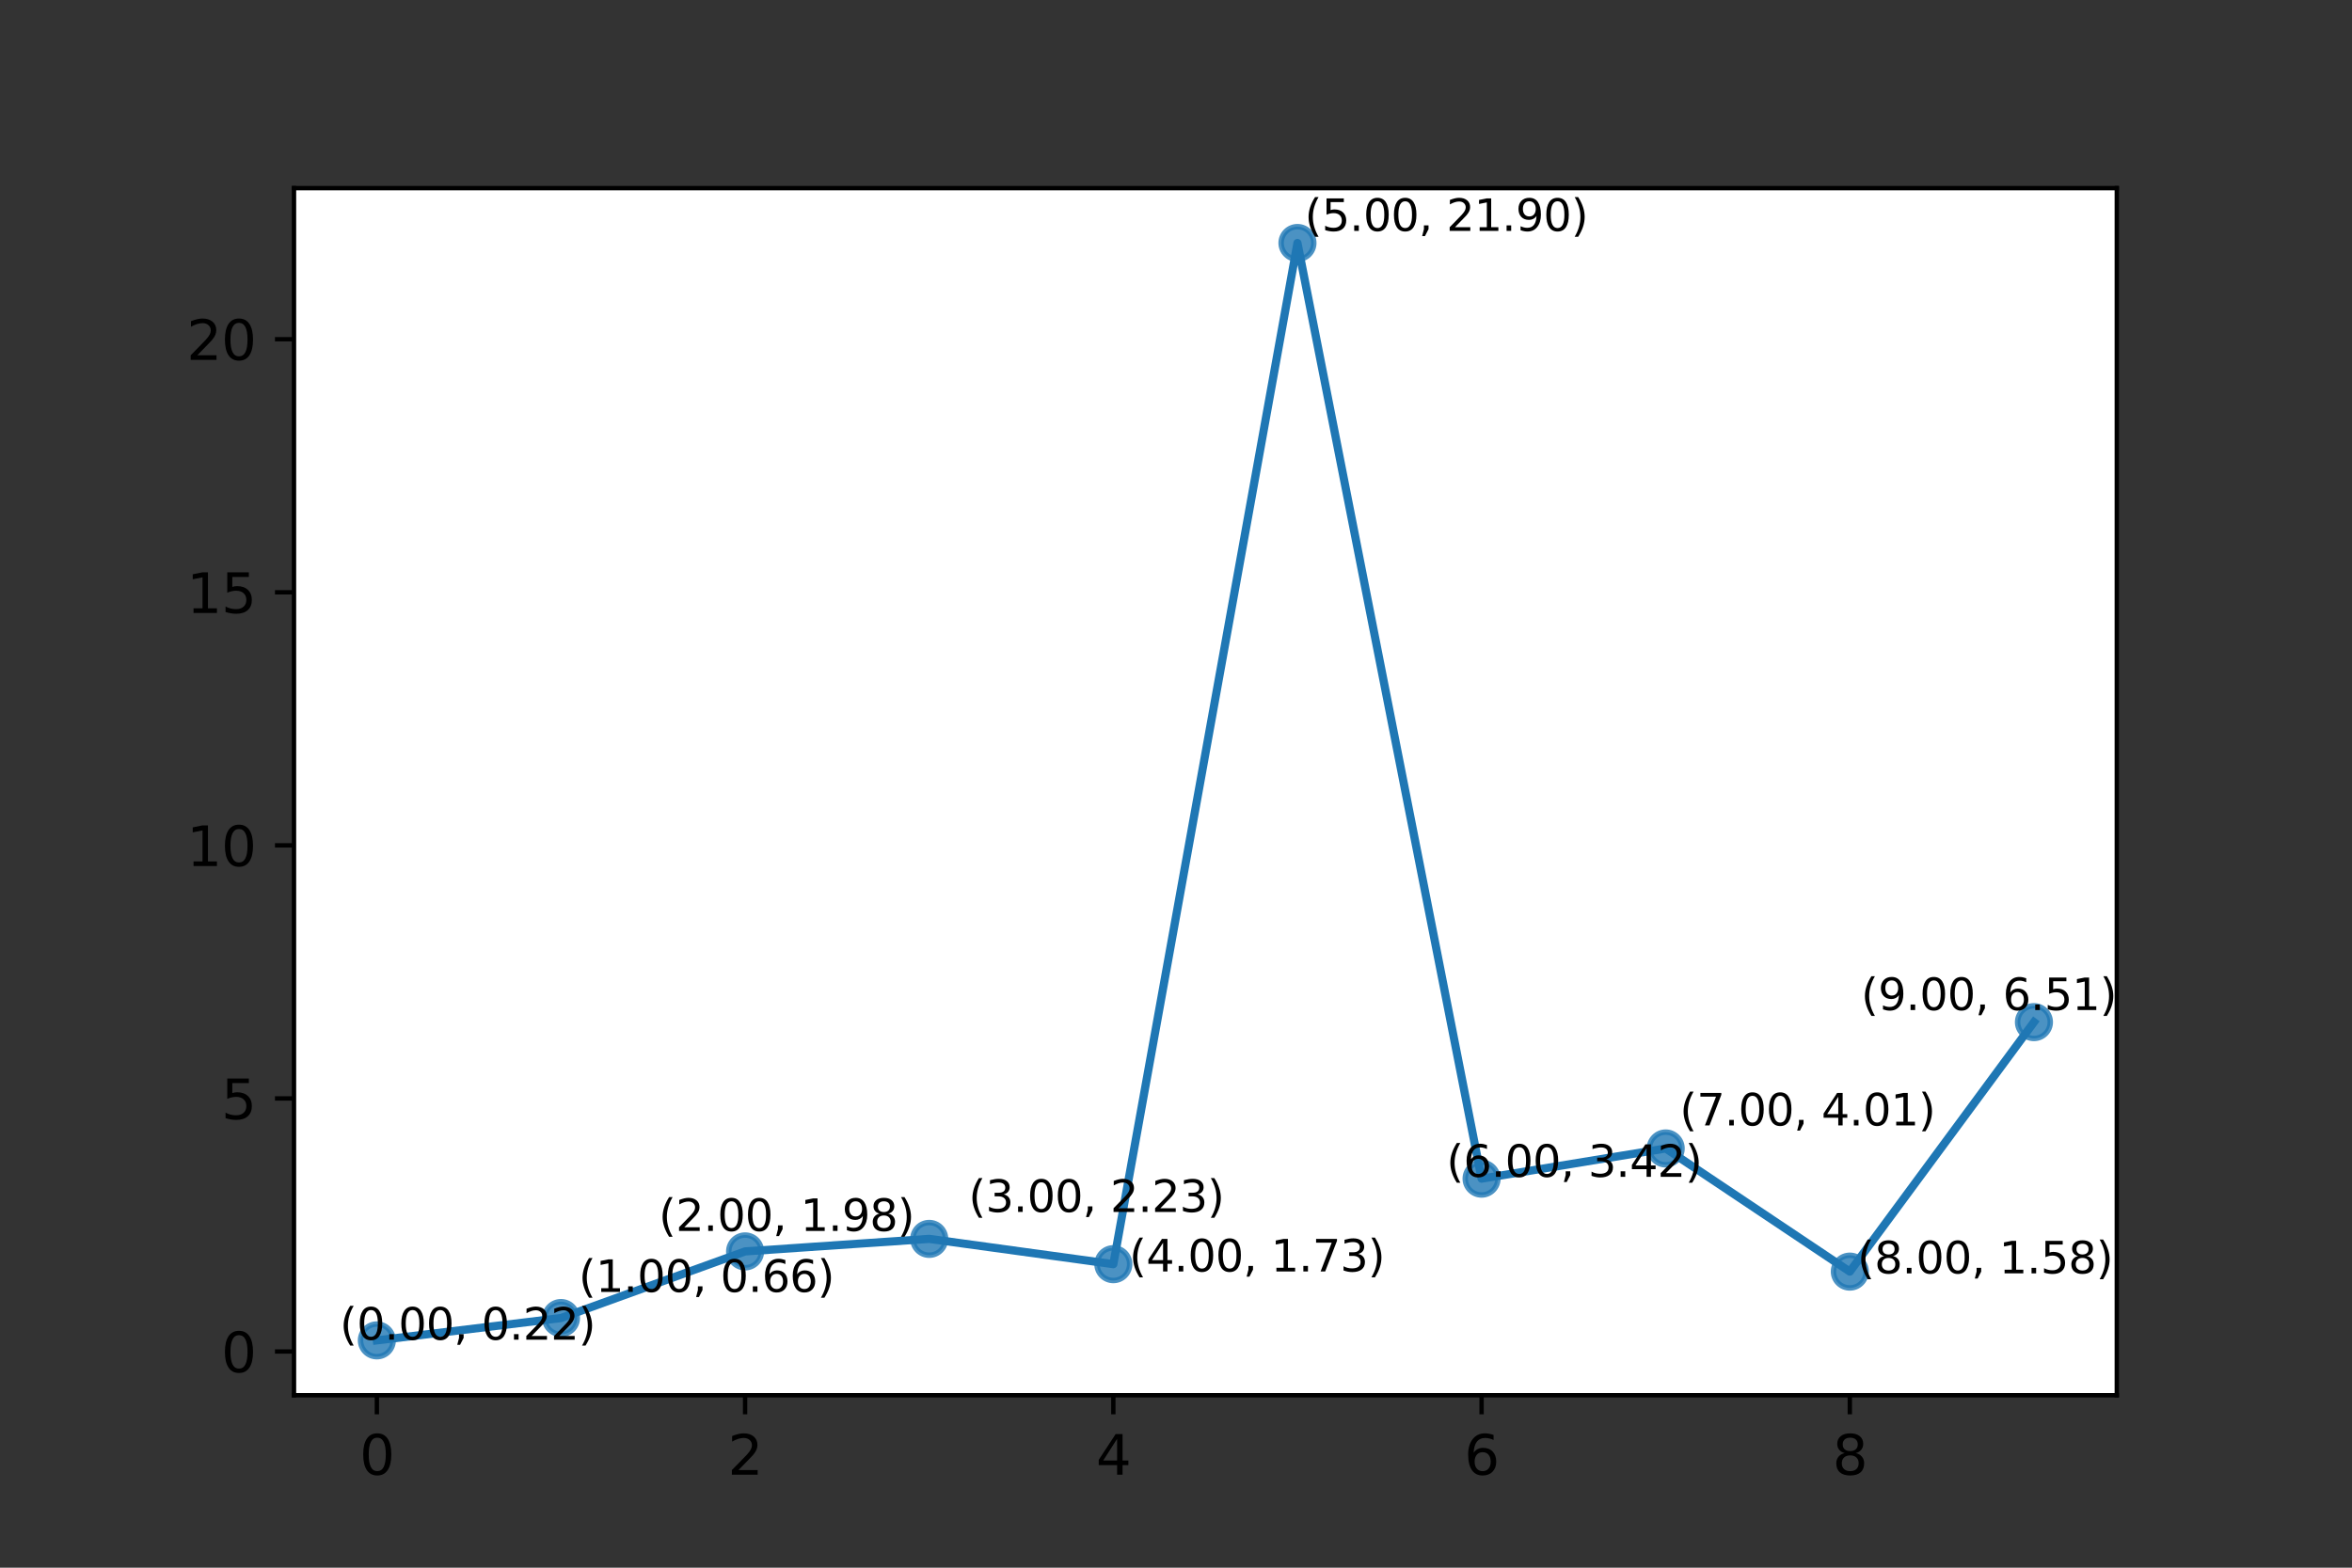 <?xml version="1.0" encoding="utf-8" standalone="no"?>
<!DOCTYPE svg PUBLIC "-//W3C//DTD SVG 1.1//EN"
  "http://www.w3.org/Graphics/SVG/1.1/DTD/svg11.dtd">
<svg xmlns:xlink="http://www.w3.org/1999/xlink" width="432pt" height="288pt" viewBox="0 0 432 288" xmlns="http://www.w3.org/2000/svg" version="1.1">
 <rect x="0" y="0" width="432" height="288" fill="#333333" stroke="none"/>
 <defs>
  <style type="text/css">*{stroke-linejoin: round; stroke-linecap: butt}</style>
 </defs>
 <g id="figure_1">
  <g id="patch_1">
   <path d="M 0 288 
L 432 288 
L 432 0 
L 0 0 
L 0 288 
z
" style="fill: none"/>
  </g>
  <g id="axes_1">
   <g id="patch_2">
    <path d="M 54 256.32 
L 388.8 256.32 
L 388.8 34.56 
L 54 34.56 
z
" style="fill: #ffffff"/>
   </g>
   <g id="PathCollection_1">
    <defs>
     <path id="m6fa55b8b43" d="M 0 3 
C 0.796 3 1.559 2.684 2.121 2.121 
C 2.684 1.559 3 0.796 3 0 
C 3 -0.796 2.684 -1.559 2.121 -2.121 
C 1.559 -2.684 0.796 -3 0 -3 
C -0.796 -3 -1.559 -2.684 -2.121 -2.121 
C -2.684 -1.559 -3 -0.796 -3 0 
C -3 0.796 -2.684 1.559 -2.121 2.121 
C -1.559 2.684 -0.796 3 0 3 
z
" style="stroke: #1f77b4; stroke-opacity: 0.8"/>
    </defs>
    <g clip-path="url(#p0862b76bd5)">
     <use xlink:href="#m6fa55b8b43" x="69.218" y="246.24" style="fill: #1f77b4; fill-opacity: 0.8; stroke: #1f77b4; stroke-opacity: 0.8"/>
     <use xlink:href="#m6fa55b8b43" x="103.036" y="242.136" style="fill: #1f77b4; fill-opacity: 0.8; stroke: #1f77b4; stroke-opacity: 0.8"/>
     <use xlink:href="#m6fa55b8b43" x="136.855" y="229.896" style="fill: #1f77b4; fill-opacity: 0.8; stroke: #1f77b4; stroke-opacity: 0.8"/>
     <use xlink:href="#m6fa55b8b43" x="170.673" y="227.594" style="fill: #1f77b4; fill-opacity: 0.8; stroke: #1f77b4; stroke-opacity: 0.8"/>
     <use xlink:href="#m6fa55b8b43" x="204.491" y="232.241" style="fill: #1f77b4; fill-opacity: 0.8; stroke: #1f77b4; stroke-opacity: 0.8"/>
     <use xlink:href="#m6fa55b8b43" x="238.309" y="44.64" style="fill: #1f77b4; fill-opacity: 0.8; stroke: #1f77b4; stroke-opacity: 0.8"/>
     <use xlink:href="#m6fa55b8b43" x="272.127" y="216.53" style="fill: #1f77b4; fill-opacity: 0.8; stroke: #1f77b4; stroke-opacity: 0.8"/>
     <use xlink:href="#m6fa55b8b43" x="305.945" y="210.984" style="fill: #1f77b4; fill-opacity: 0.8; stroke: #1f77b4; stroke-opacity: 0.8"/>
     <use xlink:href="#m6fa55b8b43" x="339.764" y="233.608" style="fill: #1f77b4; fill-opacity: 0.8; stroke: #1f77b4; stroke-opacity: 0.8"/>
     <use xlink:href="#m6fa55b8b43" x="373.582" y="187.776" style="fill: #1f77b4; fill-opacity: 0.8; stroke: #1f77b4; stroke-opacity: 0.8"/>
    </g>
   </g>
   <g id="matplotlib.axis_1">
    <g id="xtick_1">
     <g id="line2d_1">
      <defs>
       <path id="m06ef887940" d="M 0 0 
L 0 3.5 
" style="stroke: #000000; stroke-width: 0.8"/>
      </defs>
      <g>
       <use xlink:href="#m06ef887940" x="69.218" y="256.32" style="stroke: #000000; stroke-width: 0.8"/>
      </g>
     </g>
     <g id="text_1">
      <!-- 0 -->
      <g transform="translate(66.037 270.918) scale(0.1 -0.1)">
       <defs>
        <path id="DejaVuSans-30" d="M 2034 4250 
Q 1547 4250 1301 3770 
Q 1056 3291 1056 2328 
Q 1056 1369 1301 889 
Q 1547 409 2034 409 
Q 2525 409 2770 889 
Q 3016 1369 3016 2328 
Q 3016 3291 2770 3770 
Q 2525 4250 2034 4250 
z
M 2034 4750 
Q 2819 4750 3233 4129 
Q 3647 3509 3647 2328 
Q 3647 1150 3233 529 
Q 2819 -91 2034 -91 
Q 1250 -91 836 529 
Q 422 1150 422 2328 
Q 422 3509 836 4129 
Q 1250 4750 2034 4750 
z
" transform="scale(0.016)"/>
       </defs>
       <use xlink:href="#DejaVuSans-30"/>
      </g>
     </g>
    </g>
    <g id="xtick_2">
     <g id="line2d_2">
      <g>
       <use xlink:href="#m06ef887940" x="136.855" y="256.32" style="stroke: #000000; stroke-width: 0.8"/>
      </g>
     </g>
     <g id="text_2">
      <!-- 2 -->
      <g transform="translate(133.673 270.918) scale(0.1 -0.1)">
       <defs>
        <path id="DejaVuSans-32" d="M 1228 531 
L 3431 531 
L 3431 0 
L 469 0 
L 469 531 
Q 828 903 1448 1529 
Q 2069 2156 2228 2338 
Q 2531 2678 2651 2914 
Q 2772 3150 2772 3378 
Q 2772 3750 2511 3984 
Q 2250 4219 1831 4219 
Q 1534 4219 1204 4116 
Q 875 4013 500 3803 
L 500 4441 
Q 881 4594 1212 4672 
Q 1544 4750 1819 4750 
Q 2544 4750 2975 4387 
Q 3406 4025 3406 3419 
Q 3406 3131 3298 2873 
Q 3191 2616 2906 2266 
Q 2828 2175 2409 1742 
Q 1991 1309 1228 531 
z
" transform="scale(0.016)"/>
       </defs>
       <use xlink:href="#DejaVuSans-32"/>
      </g>
     </g>
    </g>
    <g id="xtick_3">
     <g id="line2d_3">
      <g>
       <use xlink:href="#m06ef887940" x="204.491" y="256.32" style="stroke: #000000; stroke-width: 0.8"/>
      </g>
     </g>
     <g id="text_3">
      <!-- 4 -->
      <g transform="translate(201.31 270.918) scale(0.1 -0.1)">
       <defs>
        <path id="DejaVuSans-34" d="M 2419 4116 
L 825 1625 
L 2419 1625 
L 2419 4116 
z
M 2253 4666 
L 3047 4666 
L 3047 1625 
L 3713 1625 
L 3713 1100 
L 3047 1100 
L 3047 0 
L 2419 0 
L 2419 1100 
L 313 1100 
L 313 1709 
L 2253 4666 
z
" transform="scale(0.016)"/>
       </defs>
       <use xlink:href="#DejaVuSans-34"/>
      </g>
     </g>
    </g>
    <g id="xtick_4">
     <g id="line2d_4">
      <g>
       <use xlink:href="#m06ef887940" x="272.127" y="256.32" style="stroke: #000000; stroke-width: 0.8"/>
      </g>
     </g>
     <g id="text_4">
      <!-- 6 -->
      <g transform="translate(268.946 270.918) scale(0.1 -0.1)">
       <defs>
        <path id="DejaVuSans-36" d="M 2113 2584 
Q 1688 2584 1439 2293 
Q 1191 2003 1191 1497 
Q 1191 994 1439 701 
Q 1688 409 2113 409 
Q 2538 409 2786 701 
Q 3034 994 3034 1497 
Q 3034 2003 2786 2293 
Q 2538 2584 2113 2584 
z
M 3366 4563 
L 3366 3988 
Q 3128 4100 2886 4159 
Q 2644 4219 2406 4219 
Q 1781 4219 1451 3797 
Q 1122 3375 1075 2522 
Q 1259 2794 1537 2939 
Q 1816 3084 2150 3084 
Q 2853 3084 3261 2657 
Q 3669 2231 3669 1497 
Q 3669 778 3244 343 
Q 2819 -91 2113 -91 
Q 1303 -91 875 529 
Q 447 1150 447 2328 
Q 447 3434 972 4092 
Q 1497 4750 2381 4750 
Q 2619 4750 2861 4703 
Q 3103 4656 3366 4563 
z
" transform="scale(0.016)"/>
       </defs>
       <use xlink:href="#DejaVuSans-36"/>
      </g>
     </g>
    </g>
    <g id="xtick_5">
     <g id="line2d_5">
      <g>
       <use xlink:href="#m06ef887940" x="339.764" y="256.32" style="stroke: #000000; stroke-width: 0.8"/>
      </g>
     </g>
     <g id="text_5">
      <!-- 8 -->
      <g transform="translate(336.582 270.918) scale(0.1 -0.1)">
       <defs>
        <path id="DejaVuSans-38" d="M 2034 2216 
Q 1584 2216 1326 1975 
Q 1069 1734 1069 1313 
Q 1069 891 1326 650 
Q 1584 409 2034 409 
Q 2484 409 2743 651 
Q 3003 894 3003 1313 
Q 3003 1734 2745 1975 
Q 2488 2216 2034 2216 
z
M 1403 2484 
Q 997 2584 770 2862 
Q 544 3141 544 3541 
Q 544 4100 942 4425 
Q 1341 4750 2034 4750 
Q 2731 4750 3128 4425 
Q 3525 4100 3525 3541 
Q 3525 3141 3298 2862 
Q 3072 2584 2669 2484 
Q 3125 2378 3379 2068 
Q 3634 1759 3634 1313 
Q 3634 634 3220 271 
Q 2806 -91 2034 -91 
Q 1263 -91 848 271 
Q 434 634 434 1313 
Q 434 1759 690 2068 
Q 947 2378 1403 2484 
z
M 1172 3481 
Q 1172 3119 1398 2916 
Q 1625 2713 2034 2713 
Q 2441 2713 2670 2916 
Q 2900 3119 2900 3481 
Q 2900 3844 2670 4047 
Q 2441 4250 2034 4250 
Q 1625 4250 1398 4047 
Q 1172 3844 1172 3481 
z
" transform="scale(0.016)"/>
       </defs>
       <use xlink:href="#DejaVuSans-38"/>
      </g>
     </g>
    </g>
   </g>
   <g id="matplotlib.axis_2">
    <g id="ytick_1">
     <g id="line2d_6">
      <defs>
       <path id="mebc29efdfa" d="M 0 0 
L -3.5 0 
" style="stroke: #000000; stroke-width: 0.8"/>
      </defs>
      <g>
       <use xlink:href="#mebc29efdfa" x="54" y="248.286" style="stroke: #000000; stroke-width: 0.8"/>
      </g>
     </g>
     <g id="text_6">
      <!-- 0 -->
      <g transform="translate(40.638 252.085) scale(0.1 -0.1)">
       <use xlink:href="#DejaVuSans-30"/>
      </g>
     </g>
    </g>
    <g id="ytick_2">
     <g id="line2d_7">
      <g>
       <use xlink:href="#mebc29efdfa" x="54" y="201.794" style="stroke: #000000; stroke-width: 0.8"/>
      </g>
     </g>
     <g id="text_7">
      <!-- 5 -->
      <g transform="translate(40.638 205.593) scale(0.1 -0.1)">
       <defs>
        <path id="DejaVuSans-35" d="M 691 4666 
L 3169 4666 
L 3169 4134 
L 1269 4134 
L 1269 2991 
Q 1406 3038 1543 3061 
Q 1681 3084 1819 3084 
Q 2600 3084 3056 2656 
Q 3513 2228 3513 1497 
Q 3513 744 3044 326 
Q 2575 -91 1722 -91 
Q 1428 -91 1123 -41 
Q 819 9 494 109 
L 494 744 
Q 775 591 1075 516 
Q 1375 441 1709 441 
Q 2250 441 2565 725 
Q 2881 1009 2881 1497 
Q 2881 1984 2565 2268 
Q 2250 2553 1709 2553 
Q 1456 2553 1204 2497 
Q 953 2441 691 2322 
L 691 4666 
z
" transform="scale(0.016)"/>
       </defs>
       <use xlink:href="#DejaVuSans-35"/>
      </g>
     </g>
    </g>
    <g id="ytick_3">
     <g id="line2d_8">
      <g>
       <use xlink:href="#mebc29efdfa" x="54" y="155.301" style="stroke: #000000; stroke-width: 0.8"/>
      </g>
     </g>
     <g id="text_8">
      <!-- 10 -->
      <g transform="translate(34.275 159.1) scale(0.1 -0.1)">
       <defs>
        <path id="DejaVuSans-31" d="M 794 531 
L 1825 531 
L 1825 4091 
L 703 3866 
L 703 4441 
L 1819 4666 
L 2450 4666 
L 2450 531 
L 3481 531 
L 3481 0 
L 794 0 
L 794 531 
z
" transform="scale(0.016)"/>
       </defs>
       <use xlink:href="#DejaVuSans-31"/>
       <use xlink:href="#DejaVuSans-30" x="63.623"/>
      </g>
     </g>
    </g>
    <g id="ytick_4">
     <g id="line2d_9">
      <g>
       <use xlink:href="#mebc29efdfa" x="54" y="108.809" style="stroke: #000000; stroke-width: 0.8"/>
      </g>
     </g>
     <g id="text_9">
      <!-- 15 -->
      <g transform="translate(34.275 112.608) scale(0.1 -0.1)">
       <use xlink:href="#DejaVuSans-31"/>
       <use xlink:href="#DejaVuSans-35" x="63.623"/>
      </g>
     </g>
    </g>
    <g id="ytick_5">
     <g id="line2d_10">
      <g>
       <use xlink:href="#mebc29efdfa" x="54" y="62.316" style="stroke: #000000; stroke-width: 0.8"/>
      </g>
     </g>
     <g id="text_10">
      <!-- 20 -->
      <g transform="translate(34.275 66.115) scale(0.1 -0.1)">
       <use xlink:href="#DejaVuSans-32"/>
       <use xlink:href="#DejaVuSans-30" x="63.623"/>
      </g>
     </g>
    </g>
   </g>
   <g id="line2d_11">
    <path d="M 69.218 246.24 
L 103.036 242.136 
L 136.855 229.896 
L 170.673 227.594 
L 204.491 232.241 
L 238.309 44.64 
L 272.127 216.53 
L 305.945 210.984 
L 339.764 233.608 
L 373.582 187.776 
" clip-path="url(#p0862b76bd5)" style="fill: none; stroke: #1f77b4; stroke-width: 1.5; stroke-linecap: square"/>
   </g>
   <g id="patch_3">
    <path d="M 54 256.32 
L 54 34.56 
" style="fill: none; stroke: #000000; stroke-width: 0.8; stroke-linejoin: miter; stroke-linecap: square"/>
   </g>
   <g id="patch_4">
    <path d="M 388.8 256.32 
L 388.8 34.56 
" style="fill: none; stroke: #000000; stroke-width: 0.8; stroke-linejoin: miter; stroke-linecap: square"/>
   </g>
   <g id="patch_5">
    <path d="M 54 256.32 
L 388.8 256.32 
" style="fill: none; stroke: #000000; stroke-width: 0.8; stroke-linejoin: miter; stroke-linecap: square"/>
   </g>
   <g id="patch_6">
    <path d="M 54 34.56 
L 388.8 34.56 
" style="fill: none; stroke: #000000; stroke-width: 0.8; stroke-linejoin: miter; stroke-linecap: square"/>
   </g>
   <g id="text_11">
    <!-- (0.00, 0.22) -->
    <g transform="translate(62.419 246.111) scale(0.08 -0.08)">
     <defs>
      <path id="DejaVuSans-28" d="M 1984 4856 
Q 1566 4138 1362 3434 
Q 1159 2731 1159 2009 
Q 1159 1288 1364 580 
Q 1569 -128 1984 -844 
L 1484 -844 
Q 1016 -109 783 600 
Q 550 1309 550 2009 
Q 550 2706 781 3412 
Q 1013 4119 1484 4856 
L 1984 4856 
z
" transform="scale(0.016)"/>
      <path id="DejaVuSans-2e" d="M 684 794 
L 1344 794 
L 1344 0 
L 684 0 
L 684 794 
z
" transform="scale(0.016)"/>
      <path id="DejaVuSans-2c" d="M 750 794 
L 1409 794 
L 1409 256 
L 897 -744 
L 494 -744 
L 750 256 
L 750 794 
z
" transform="scale(0.016)"/>
      <path id="DejaVuSans-20" transform="scale(0.016)"/>
      <path id="DejaVuSans-29" d="M 513 4856 
L 1013 4856 
Q 1481 4119 1714 3412 
Q 1947 2706 1947 2009 
Q 1947 1309 1714 600 
Q 1481 -109 1013 -844 
L 513 -844 
Q 928 -128 1133 580 
Q 1338 1288 1338 2009 
Q 1338 2731 1133 3434 
Q 928 4138 513 4856 
z
" transform="scale(0.016)"/>
     </defs>
     <use xlink:href="#DejaVuSans-28"/>
     <use xlink:href="#DejaVuSans-30" x="39.014"/>
     <use xlink:href="#DejaVuSans-2e" x="102.637"/>
     <use xlink:href="#DejaVuSans-30" x="134.424"/>
     <use xlink:href="#DejaVuSans-30" x="198.047"/>
     <use xlink:href="#DejaVuSans-2c" x="261.67"/>
     <use xlink:href="#DejaVuSans-20" x="293.457"/>
     <use xlink:href="#DejaVuSans-30" x="325.244"/>
     <use xlink:href="#DejaVuSans-2e" x="388.867"/>
     <use xlink:href="#DejaVuSans-32" x="420.654"/>
     <use xlink:href="#DejaVuSans-32" x="484.277"/>
     <use xlink:href="#DejaVuSans-29" x="547.9"/>
    </g>
   </g>
   <g id="text_12">
    <!-- (1.00, 0.66) -->
    <g transform="translate(106.291 237.33) scale(0.08 -0.08)">
     <use xlink:href="#DejaVuSans-28"/>
     <use xlink:href="#DejaVuSans-31" x="39.014"/>
     <use xlink:href="#DejaVuSans-2e" x="102.637"/>
     <use xlink:href="#DejaVuSans-30" x="134.424"/>
     <use xlink:href="#DejaVuSans-30" x="198.047"/>
     <use xlink:href="#DejaVuSans-2c" x="261.67"/>
     <use xlink:href="#DejaVuSans-20" x="293.457"/>
     <use xlink:href="#DejaVuSans-30" x="325.244"/>
     <use xlink:href="#DejaVuSans-2e" x="388.867"/>
     <use xlink:href="#DejaVuSans-36" x="420.654"/>
     <use xlink:href="#DejaVuSans-36" x="484.277"/>
     <use xlink:href="#DejaVuSans-29" x="547.9"/>
    </g>
   </g>
   <g id="text_13">
    <!-- (2.00, 1.98) -->
    <g transform="translate(121.002 226.133) scale(0.08 -0.08)">
     <defs>
      <path id="DejaVuSans-39" d="M 703 97 
L 703 672 
Q 941 559 1184 500 
Q 1428 441 1663 441 
Q 2288 441 2617 861 
Q 2947 1281 2994 2138 
Q 2813 1869 2534 1725 
Q 2256 1581 1919 1581 
Q 1219 1581 811 2004 
Q 403 2428 403 3163 
Q 403 3881 828 4315 
Q 1253 4750 1959 4750 
Q 2769 4750 3195 4129 
Q 3622 3509 3622 2328 
Q 3622 1225 3098 567 
Q 2575 -91 1691 -91 
Q 1453 -91 1209 -44 
Q 966 3 703 97 
z
M 1959 2075 
Q 2384 2075 2632 2365 
Q 2881 2656 2881 3163 
Q 2881 3666 2632 3958 
Q 2384 4250 1959 4250 
Q 1534 4250 1286 3958 
Q 1038 3666 1038 3163 
Q 1038 2656 1286 2365 
Q 1534 2075 1959 2075 
z
" transform="scale(0.016)"/>
     </defs>
     <use xlink:href="#DejaVuSans-28"/>
     <use xlink:href="#DejaVuSans-32" x="39.014"/>
     <use xlink:href="#DejaVuSans-2e" x="102.637"/>
     <use xlink:href="#DejaVuSans-30" x="134.424"/>
     <use xlink:href="#DejaVuSans-30" x="198.047"/>
     <use xlink:href="#DejaVuSans-2c" x="261.67"/>
     <use xlink:href="#DejaVuSans-20" x="293.457"/>
     <use xlink:href="#DejaVuSans-31" x="325.244"/>
     <use xlink:href="#DejaVuSans-2e" x="388.867"/>
     <use xlink:href="#DejaVuSans-39" x="420.654"/>
     <use xlink:href="#DejaVuSans-38" x="484.277"/>
     <use xlink:href="#DejaVuSans-29" x="547.9"/>
    </g>
   </g>
   <g id="text_14">
    <!-- (3.00, 2.23) -->
    <g transform="translate(177.909 222.641) scale(0.08 -0.08)">
     <defs>
      <path id="DejaVuSans-33" d="M 2597 2516 
Q 3050 2419 3304 2112 
Q 3559 1806 3559 1356 
Q 3559 666 3084 287 
Q 2609 -91 1734 -91 
Q 1441 -91 1130 -33 
Q 819 25 488 141 
L 488 750 
Q 750 597 1062 519 
Q 1375 441 1716 441 
Q 2309 441 2620 675 
Q 2931 909 2931 1356 
Q 2931 1769 2642 2001 
Q 2353 2234 1838 2234 
L 1294 2234 
L 1294 2753 
L 1863 2753 
Q 2328 2753 2575 2939 
Q 2822 3125 2822 3475 
Q 2822 3834 2567 4026 
Q 2313 4219 1838 4219 
Q 1578 4219 1281 4162 
Q 984 4106 628 3988 
L 628 4550 
Q 988 4650 1302 4700 
Q 1616 4750 1894 4750 
Q 2613 4750 3031 4423 
Q 3450 4097 3450 3541 
Q 3450 3153 3228 2886 
Q 3006 2619 2597 2516 
z
" transform="scale(0.016)"/>
     </defs>
     <use xlink:href="#DejaVuSans-28"/>
     <use xlink:href="#DejaVuSans-33" x="39.014"/>
     <use xlink:href="#DejaVuSans-2e" x="102.637"/>
     <use xlink:href="#DejaVuSans-30" x="134.424"/>
     <use xlink:href="#DejaVuSans-30" x="198.047"/>
     <use xlink:href="#DejaVuSans-2c" x="261.67"/>
     <use xlink:href="#DejaVuSans-20" x="293.457"/>
     <use xlink:href="#DejaVuSans-32" x="325.244"/>
     <use xlink:href="#DejaVuSans-2e" x="388.867"/>
     <use xlink:href="#DejaVuSans-32" x="420.654"/>
     <use xlink:href="#DejaVuSans-33" x="484.277"/>
     <use xlink:href="#DejaVuSans-29" x="547.9"/>
    </g>
   </g>
   <g id="text_15">
    <!-- (4.00, 1.73) -->
    <g transform="translate(207.407 233.578) scale(0.08 -0.08)">
     <defs>
      <path id="DejaVuSans-37" d="M 525 4666 
L 3525 4666 
L 3525 4397 
L 1831 0 
L 1172 0 
L 2766 4134 
L 525 4134 
L 525 4666 
z
" transform="scale(0.016)"/>
     </defs>
     <use xlink:href="#DejaVuSans-28"/>
     <use xlink:href="#DejaVuSans-34" x="39.014"/>
     <use xlink:href="#DejaVuSans-2e" x="102.637"/>
     <use xlink:href="#DejaVuSans-30" x="134.424"/>
     <use xlink:href="#DejaVuSans-30" x="198.047"/>
     <use xlink:href="#DejaVuSans-2c" x="261.67"/>
     <use xlink:href="#DejaVuSans-20" x="293.457"/>
     <use xlink:href="#DejaVuSans-31" x="325.244"/>
     <use xlink:href="#DejaVuSans-2e" x="388.867"/>
     <use xlink:href="#DejaVuSans-37" x="420.654"/>
     <use xlink:href="#DejaVuSans-33" x="484.277"/>
     <use xlink:href="#DejaVuSans-29" x="547.9"/>
    </g>
   </g>
   <g id="text_16">
    <!-- (5.00, 21.90) -->
    <g transform="translate(239.646 42.419) scale(0.08 -0.08)">
     <use xlink:href="#DejaVuSans-28"/>
     <use xlink:href="#DejaVuSans-35" x="39.014"/>
     <use xlink:href="#DejaVuSans-2e" x="102.637"/>
     <use xlink:href="#DejaVuSans-30" x="134.424"/>
     <use xlink:href="#DejaVuSans-30" x="198.047"/>
     <use xlink:href="#DejaVuSans-2c" x="261.67"/>
     <use xlink:href="#DejaVuSans-20" x="293.457"/>
     <use xlink:href="#DejaVuSans-32" x="325.244"/>
     <use xlink:href="#DejaVuSans-31" x="388.867"/>
     <use xlink:href="#DejaVuSans-2e" x="452.49"/>
     <use xlink:href="#DejaVuSans-39" x="484.277"/>
     <use xlink:href="#DejaVuSans-30" x="547.9"/>
     <use xlink:href="#DejaVuSans-29" x="611.523"/>
    </g>
   </g>
   <g id="text_17">
    <!-- (6.00, 3.42) -->
    <g transform="translate(265.682 216.196) scale(0.08 -0.08)">
     <use xlink:href="#DejaVuSans-28"/>
     <use xlink:href="#DejaVuSans-36" x="39.014"/>
     <use xlink:href="#DejaVuSans-2e" x="102.637"/>
     <use xlink:href="#DejaVuSans-30" x="134.424"/>
     <use xlink:href="#DejaVuSans-30" x="198.047"/>
     <use xlink:href="#DejaVuSans-2c" x="261.67"/>
     <use xlink:href="#DejaVuSans-20" x="293.457"/>
     <use xlink:href="#DejaVuSans-33" x="325.244"/>
     <use xlink:href="#DejaVuSans-2e" x="388.867"/>
     <use xlink:href="#DejaVuSans-34" x="420.654"/>
     <use xlink:href="#DejaVuSans-32" x="484.277"/>
     <use xlink:href="#DejaVuSans-29" x="547.9"/>
    </g>
   </g>
   <g id="text_18">
    <!-- (7.00, 4.01) -->
    <g transform="translate(308.526 206.754) scale(0.08 -0.08)">
     <use xlink:href="#DejaVuSans-28"/>
     <use xlink:href="#DejaVuSans-37" x="39.014"/>
     <use xlink:href="#DejaVuSans-2e" x="102.637"/>
     <use xlink:href="#DejaVuSans-30" x="134.424"/>
     <use xlink:href="#DejaVuSans-30" x="198.047"/>
     <use xlink:href="#DejaVuSans-2c" x="261.67"/>
     <use xlink:href="#DejaVuSans-20" x="293.457"/>
     <use xlink:href="#DejaVuSans-34" x="325.244"/>
     <use xlink:href="#DejaVuSans-2e" x="388.867"/>
     <use xlink:href="#DejaVuSans-30" x="420.654"/>
     <use xlink:href="#DejaVuSans-31" x="484.277"/>
     <use xlink:href="#DejaVuSans-29" x="547.9"/>
    </g>
   </g>
   <g id="text_19">
    <!-- (8.00, 1.58) -->
    <g transform="translate(341.155 233.931) scale(0.08 -0.08)">
     <use xlink:href="#DejaVuSans-28"/>
     <use xlink:href="#DejaVuSans-38" x="39.014"/>
     <use xlink:href="#DejaVuSans-2e" x="102.637"/>
     <use xlink:href="#DejaVuSans-30" x="134.424"/>
     <use xlink:href="#DejaVuSans-30" x="198.047"/>
     <use xlink:href="#DejaVuSans-2c" x="261.67"/>
     <use xlink:href="#DejaVuSans-20" x="293.457"/>
     <use xlink:href="#DejaVuSans-31" x="325.244"/>
     <use xlink:href="#DejaVuSans-2e" x="388.867"/>
     <use xlink:href="#DejaVuSans-35" x="420.654"/>
     <use xlink:href="#DejaVuSans-38" x="484.277"/>
     <use xlink:href="#DejaVuSans-29" x="547.9"/>
    </g>
   </g>
   <g id="text_20">
    <!-- (9.00, 6.51) -->
    <g transform="translate(341.834 185.556) scale(0.08 -0.08)">
     <use xlink:href="#DejaVuSans-28"/>
     <use xlink:href="#DejaVuSans-39" x="39.014"/>
     <use xlink:href="#DejaVuSans-2e" x="102.637"/>
     <use xlink:href="#DejaVuSans-30" x="134.424"/>
     <use xlink:href="#DejaVuSans-30" x="198.047"/>
     <use xlink:href="#DejaVuSans-2c" x="261.67"/>
     <use xlink:href="#DejaVuSans-20" x="293.457"/>
     <use xlink:href="#DejaVuSans-36" x="325.244"/>
     <use xlink:href="#DejaVuSans-2e" x="388.867"/>
     <use xlink:href="#DejaVuSans-35" x="420.654"/>
     <use xlink:href="#DejaVuSans-31" x="484.277"/>
     <use xlink:href="#DejaVuSans-29" x="547.9"/>
    </g>
   </g>
   <g id="legend_1"/>
  </g>
 </g>
 <defs>
  <clipPath id="p0862b76bd5">
   <rect x="54" y="34.56" width="334.8" height="221.76"/>
  </clipPath>
 </defs>
</svg>

